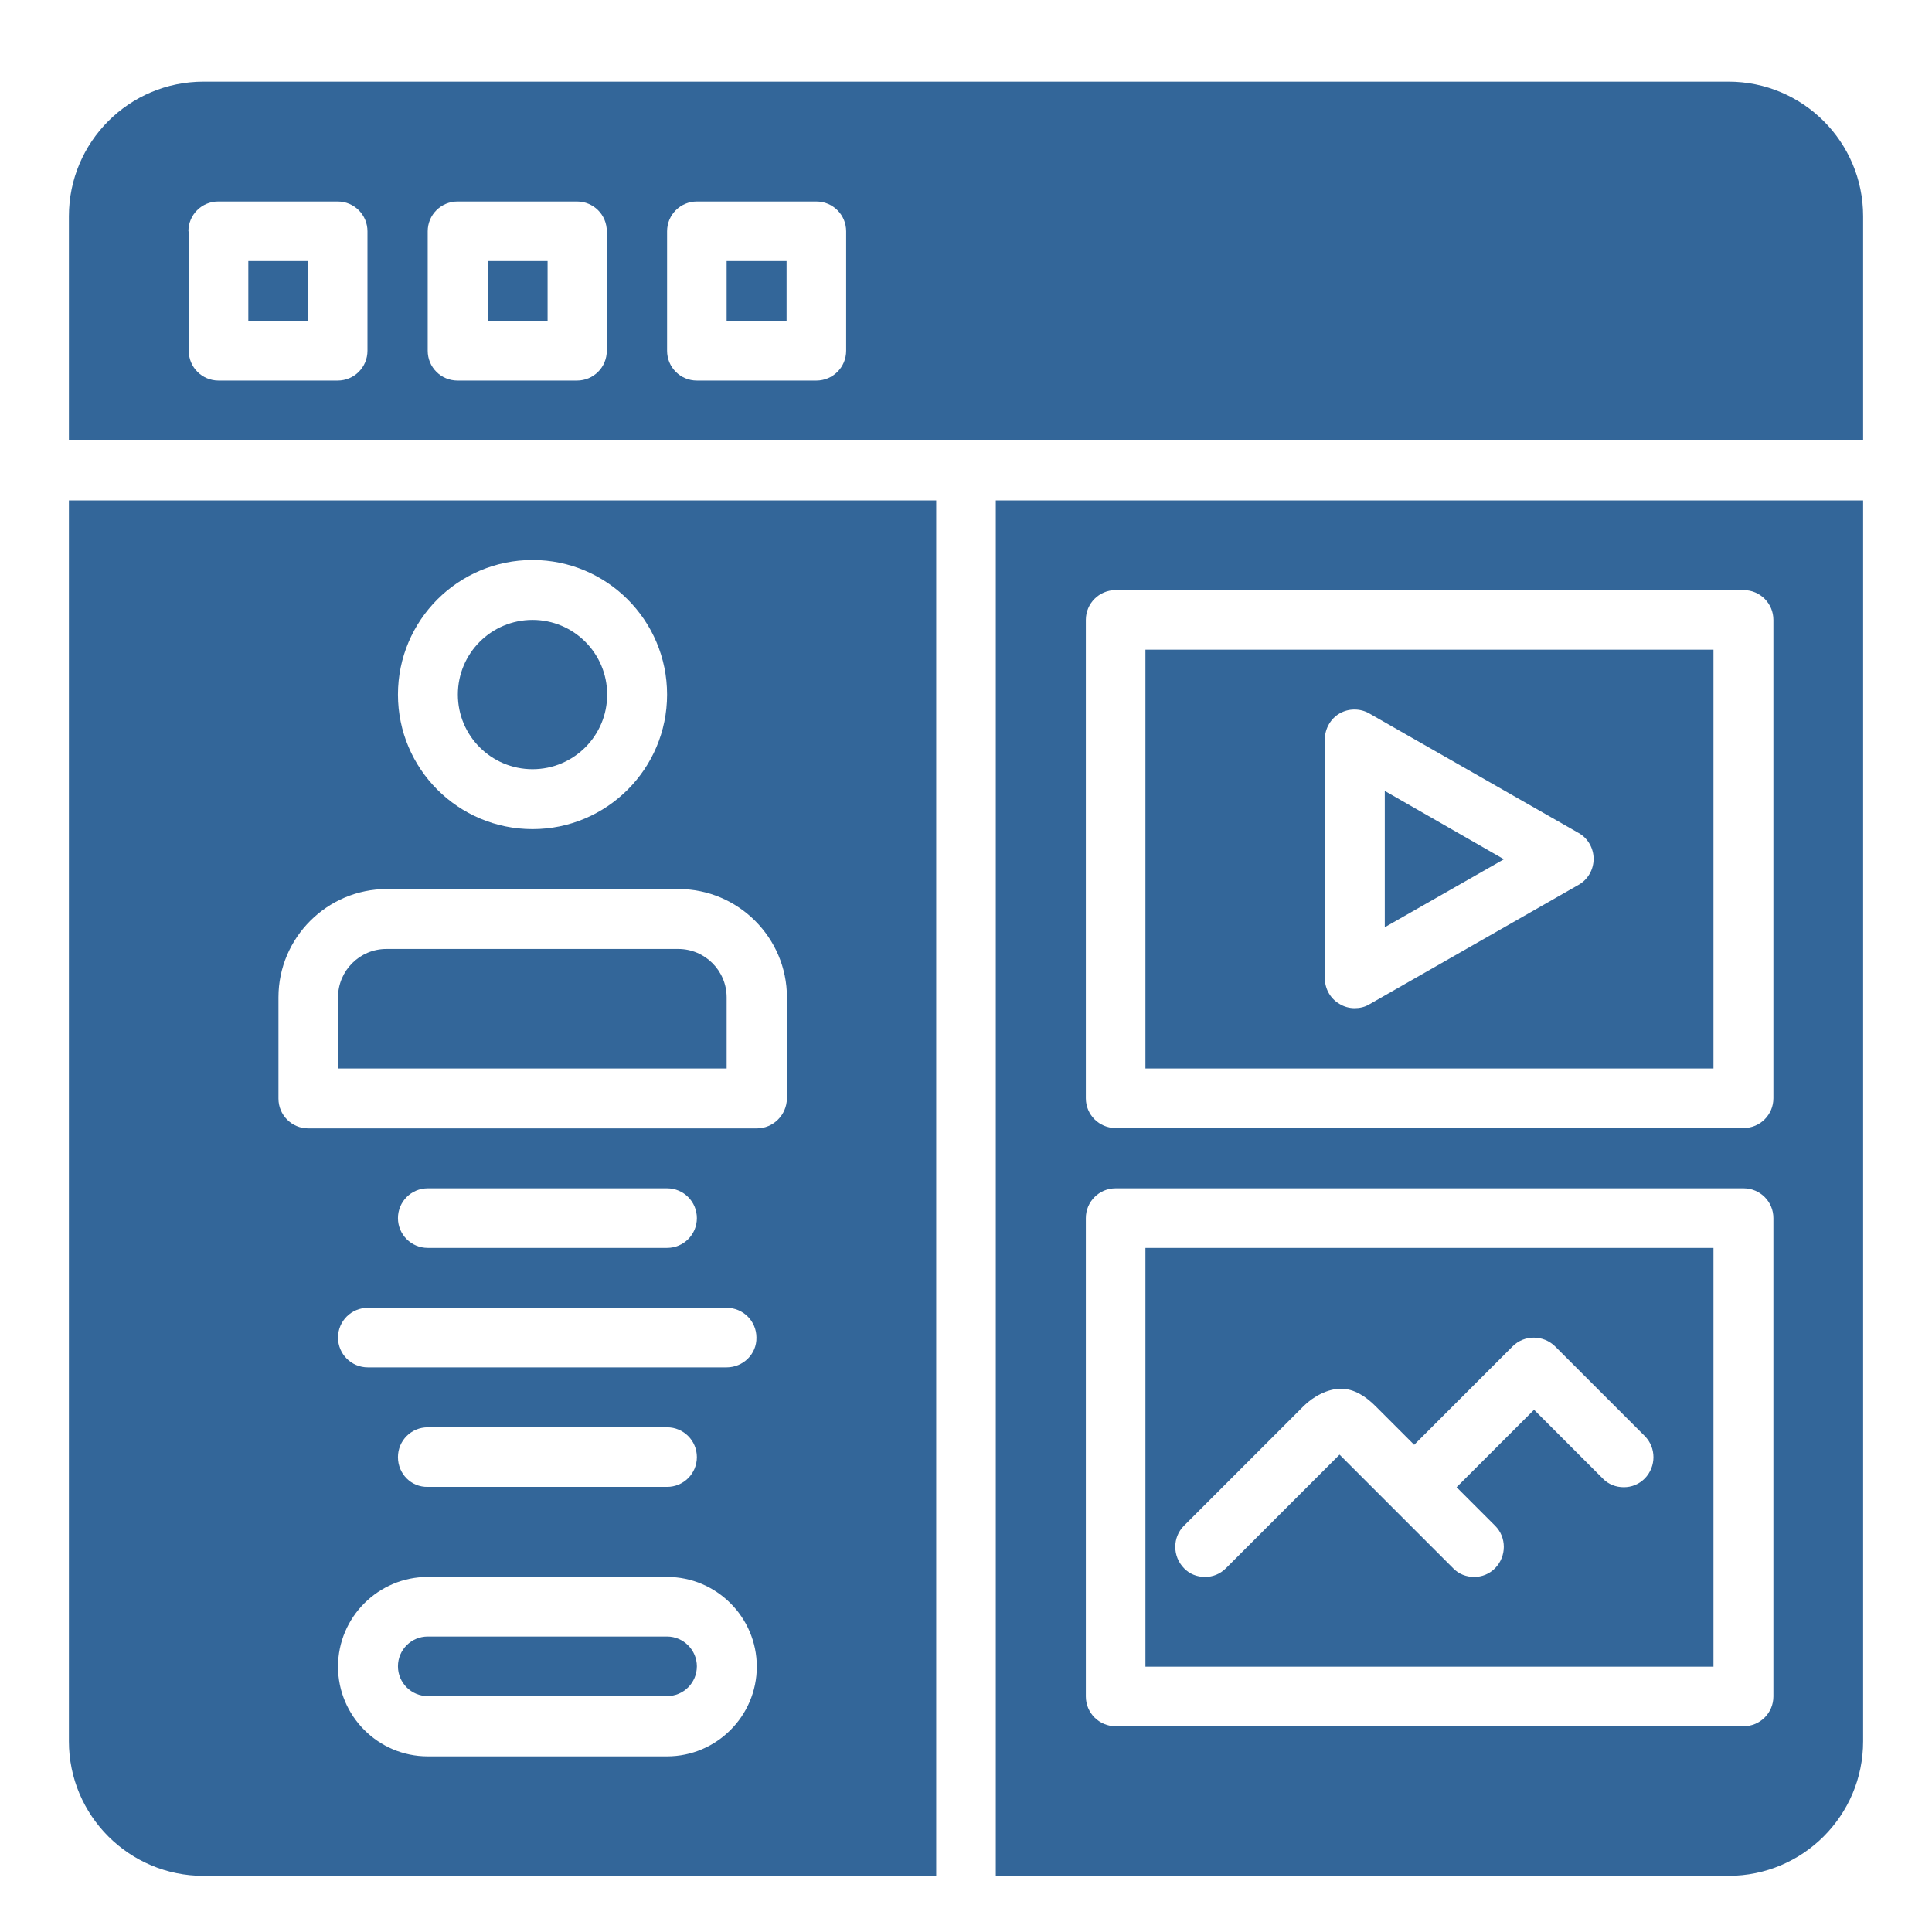 <?xml version="1.0" encoding="utf-8"?>
<!-- Generator: Adobe Illustrator 16.0.0, SVG Export Plug-In . SVG Version: 6.00 Build 0)  -->
<!DOCTYPE svg PUBLIC "-//W3C//DTD SVG 1.1//EN" "http://www.w3.org/Graphics/SVG/1.1/DTD/svg11.dtd">
<svg version="1.1" id="Layer_1" xmlns="http://www.w3.org/2000/svg" xmlns:xlink="http://www.w3.org/1999/xlink" x="0px" y="0px"
	 width="100px" height="100px" viewBox="0 0 100 100" enable-background="new 0 0 100 100" xml:space="preserve">
<g>
	<g>
		<rect x="37.611" y="13.513" fill="#336699" width="3.102" height="3.102"/>
	</g>
</g>
<g>
	<g>
		<rect x="25.241" y="13.513" fill="#336699" width="3.102" height="3.102"/>
	</g>
</g>
<g>
	<g>
		<rect x="12.853" y="13.513" fill="#336699" width="3.102" height="3.102"/>
	</g>
</g>
<g>
	<g>
		<path fill="#336699" d="M89.469,4.226H10.531c-3.845,0-6.965,3.12-6.965,6.965V22.8h92.869V11.191
			C96.435,7.346,93.314,4.226,89.469,4.226z M19.02,18.156c0,0.853-0.689,1.542-1.542,1.542h-6.167
			c-0.853,0-1.542-0.689-1.542-1.542v-6.185H9.751c0-0.853,0.689-1.542,1.542-1.542h6.185c0.853,0,1.542,0.689,1.542,1.542V18.156z
			 M31.408,18.156c0,0.853-0.689,1.542-1.542,1.542h-6.186c-0.853,0-1.542-0.689-1.542-1.542v-6.185
			c0-0.853,0.689-1.542,1.542-1.542h6.186c0.852,0,1.542,0.689,1.542,1.542V18.156z M43.797,18.156c0,0.853-0.689,1.542-1.542,1.542
			H36.07c-0.853,0-1.542-0.689-1.542-1.542v-6.185c0-0.853,0.689-1.542,1.542-1.542h6.185c0.853,0,1.542,0.689,1.542,1.542V18.156z"
			/>
	</g>
</g>
<g>
	<g>
		<path fill="#336699" d="M59.287,64.591v21.675h29.402V64.591H59.287z M85.134,76.525c-0.309,0.309-0.689,0.453-1.088,0.453
			c-0.399,0-0.799-0.145-1.089-0.453l-3.555-3.555l-4.009,4.008l1.995,1.995c0.599,0.599,0.599,1.578,0,2.195
			c-0.309,0.309-0.689,0.453-1.088,0.453c-0.399,0-0.798-0.145-1.089-0.453l-5.876-5.877l-5.877,5.877
			c-0.309,0.309-0.689,0.453-1.089,0.453c-0.398,0-0.798-0.145-1.088-0.453c-0.599-0.617-0.599-1.597,0-2.195l6.185-6.185
			c0.508-0.508,1.252-0.907,1.941-0.907s1.288,0.399,1.796,0.907l1.995,1.995l5.097-5.097c0.599-0.599,1.578-0.599,2.194,0
			l4.644,4.644C85.732,74.93,85.732,75.909,85.134,76.525z"/>
	</g>
</g>
<g>
	<g>
		<path fill="#336699" d="M3.566,25.901v64.228c0,3.846,3.12,6.966,6.965,6.966h37.927V25.901H3.566z M27.563,28.985
			c3.845,0,6.965,3.12,6.965,6.965c0,3.845-3.12,6.965-6.965,6.965s-6.965-3.12-6.965-6.965
			C20.598,32.104,23.718,28.985,27.563,28.985z M34.528,90.909H22.14c-2.558,0-4.644-2.086-4.644-4.644s2.086-4.644,4.644-4.644
			h12.388c2.558,0,4.644,2.086,4.644,4.644S37.085,90.909,34.528,90.909z M37.611,67.692c0.853,0,1.542,0.688,1.542,1.541
			c0.018,0.853-0.689,1.542-1.542,1.542H19.038c-0.853,0-1.542-0.689-1.542-1.542s0.689-1.541,1.542-1.541H37.611z M20.598,63.049
			c0-0.853,0.689-1.542,1.542-1.542h12.388c0.853,0,1.542,0.689,1.542,1.542s-0.689,1.542-1.542,1.542H22.14
			C21.287,64.591,20.598,63.901,20.598,63.049z M36.07,75.419c0,0.853-0.689,1.542-1.542,1.542H22.14
			c-0.853,0.018-1.542-0.671-1.542-1.542c0-0.853,0.689-1.542,1.542-1.542h12.388C35.38,73.877,36.07,74.566,36.07,75.419z
			 M40.731,56.863c-0.018,0.853-0.708,1.542-1.56,1.542H15.955c-0.853,0-1.542-0.689-1.542-1.542v-5.242
			c0-3.083,2.521-5.604,5.605-5.604h15.109c3.083,0,5.605,2.521,5.605,5.604V56.863z"/>
	</g>
</g>
<g>
	<g>
		<path fill="#336699" d="M35.108,49.118H19.999c-1.378,0-2.503,1.125-2.503,2.503v3.683h20.115v-3.683
			C37.611,50.243,36.487,49.118,35.108,49.118z"/>
	</g>
</g>
<g>
	<g>
		<circle fill="#336699" cx="27.563" cy="35.95" r="3.864"/>
	</g>
</g>
<g>
	<g>
		<path fill="#336699" d="M34.528,84.706H22.14c-0.853,0-1.542,0.689-1.542,1.541c0,0.853,0.689,1.542,1.542,1.542h12.388
			c0.853,0,1.542-0.689,1.542-1.542C36.07,85.413,35.38,84.706,34.528,84.706z"/>
	</g>
</g>
<g>
	<g>
		<polygon fill="#336699" points="71.676,40.938 71.676,47.994 77.843,44.475 		"/>
	</g>
</g>
<g>
	<g>
		<path fill="#336699" d="M51.542,25.901v71.193h37.927c3.846,0,6.966-3.12,6.966-6.966V25.901H51.542z M91.791,87.808
			c0,0.853-0.689,1.542-1.542,1.542H57.745c-0.853,0-1.542-0.689-1.542-1.542V63.049c0-0.853,0.689-1.542,1.542-1.542h32.504
			c0.853,0,1.542,0.689,1.542,1.542V87.808z M91.791,56.846c0,0.853-0.689,1.541-1.542,1.541H57.745
			c-0.853,0-1.542-0.688-1.542-1.541V32.086c0-0.853,0.689-1.542,1.542-1.542h32.504c0.853,0,1.542,0.689,1.542,1.542V56.846z"/>
	</g>
</g>
<g>
	<g>
		<path fill="#336699" d="M59.287,33.628v21.675h29.402V33.628H59.287z M81.706,45.799l-10.829,6.185
			c-0.235,0.145-0.508,0.199-0.762,0.199c-0.271,0-0.544-0.072-0.779-0.218c-0.472-0.271-0.763-0.779-0.763-1.342V38.271
			c0-0.544,0.291-1.07,0.763-1.342c0.471-0.272,1.069-0.272,1.541,0l10.829,6.185c0.489,0.272,0.779,0.798,0.779,1.342
			C82.485,45.001,82.195,45.527,81.706,45.799z"/>
	</g>
</g>
</svg>

